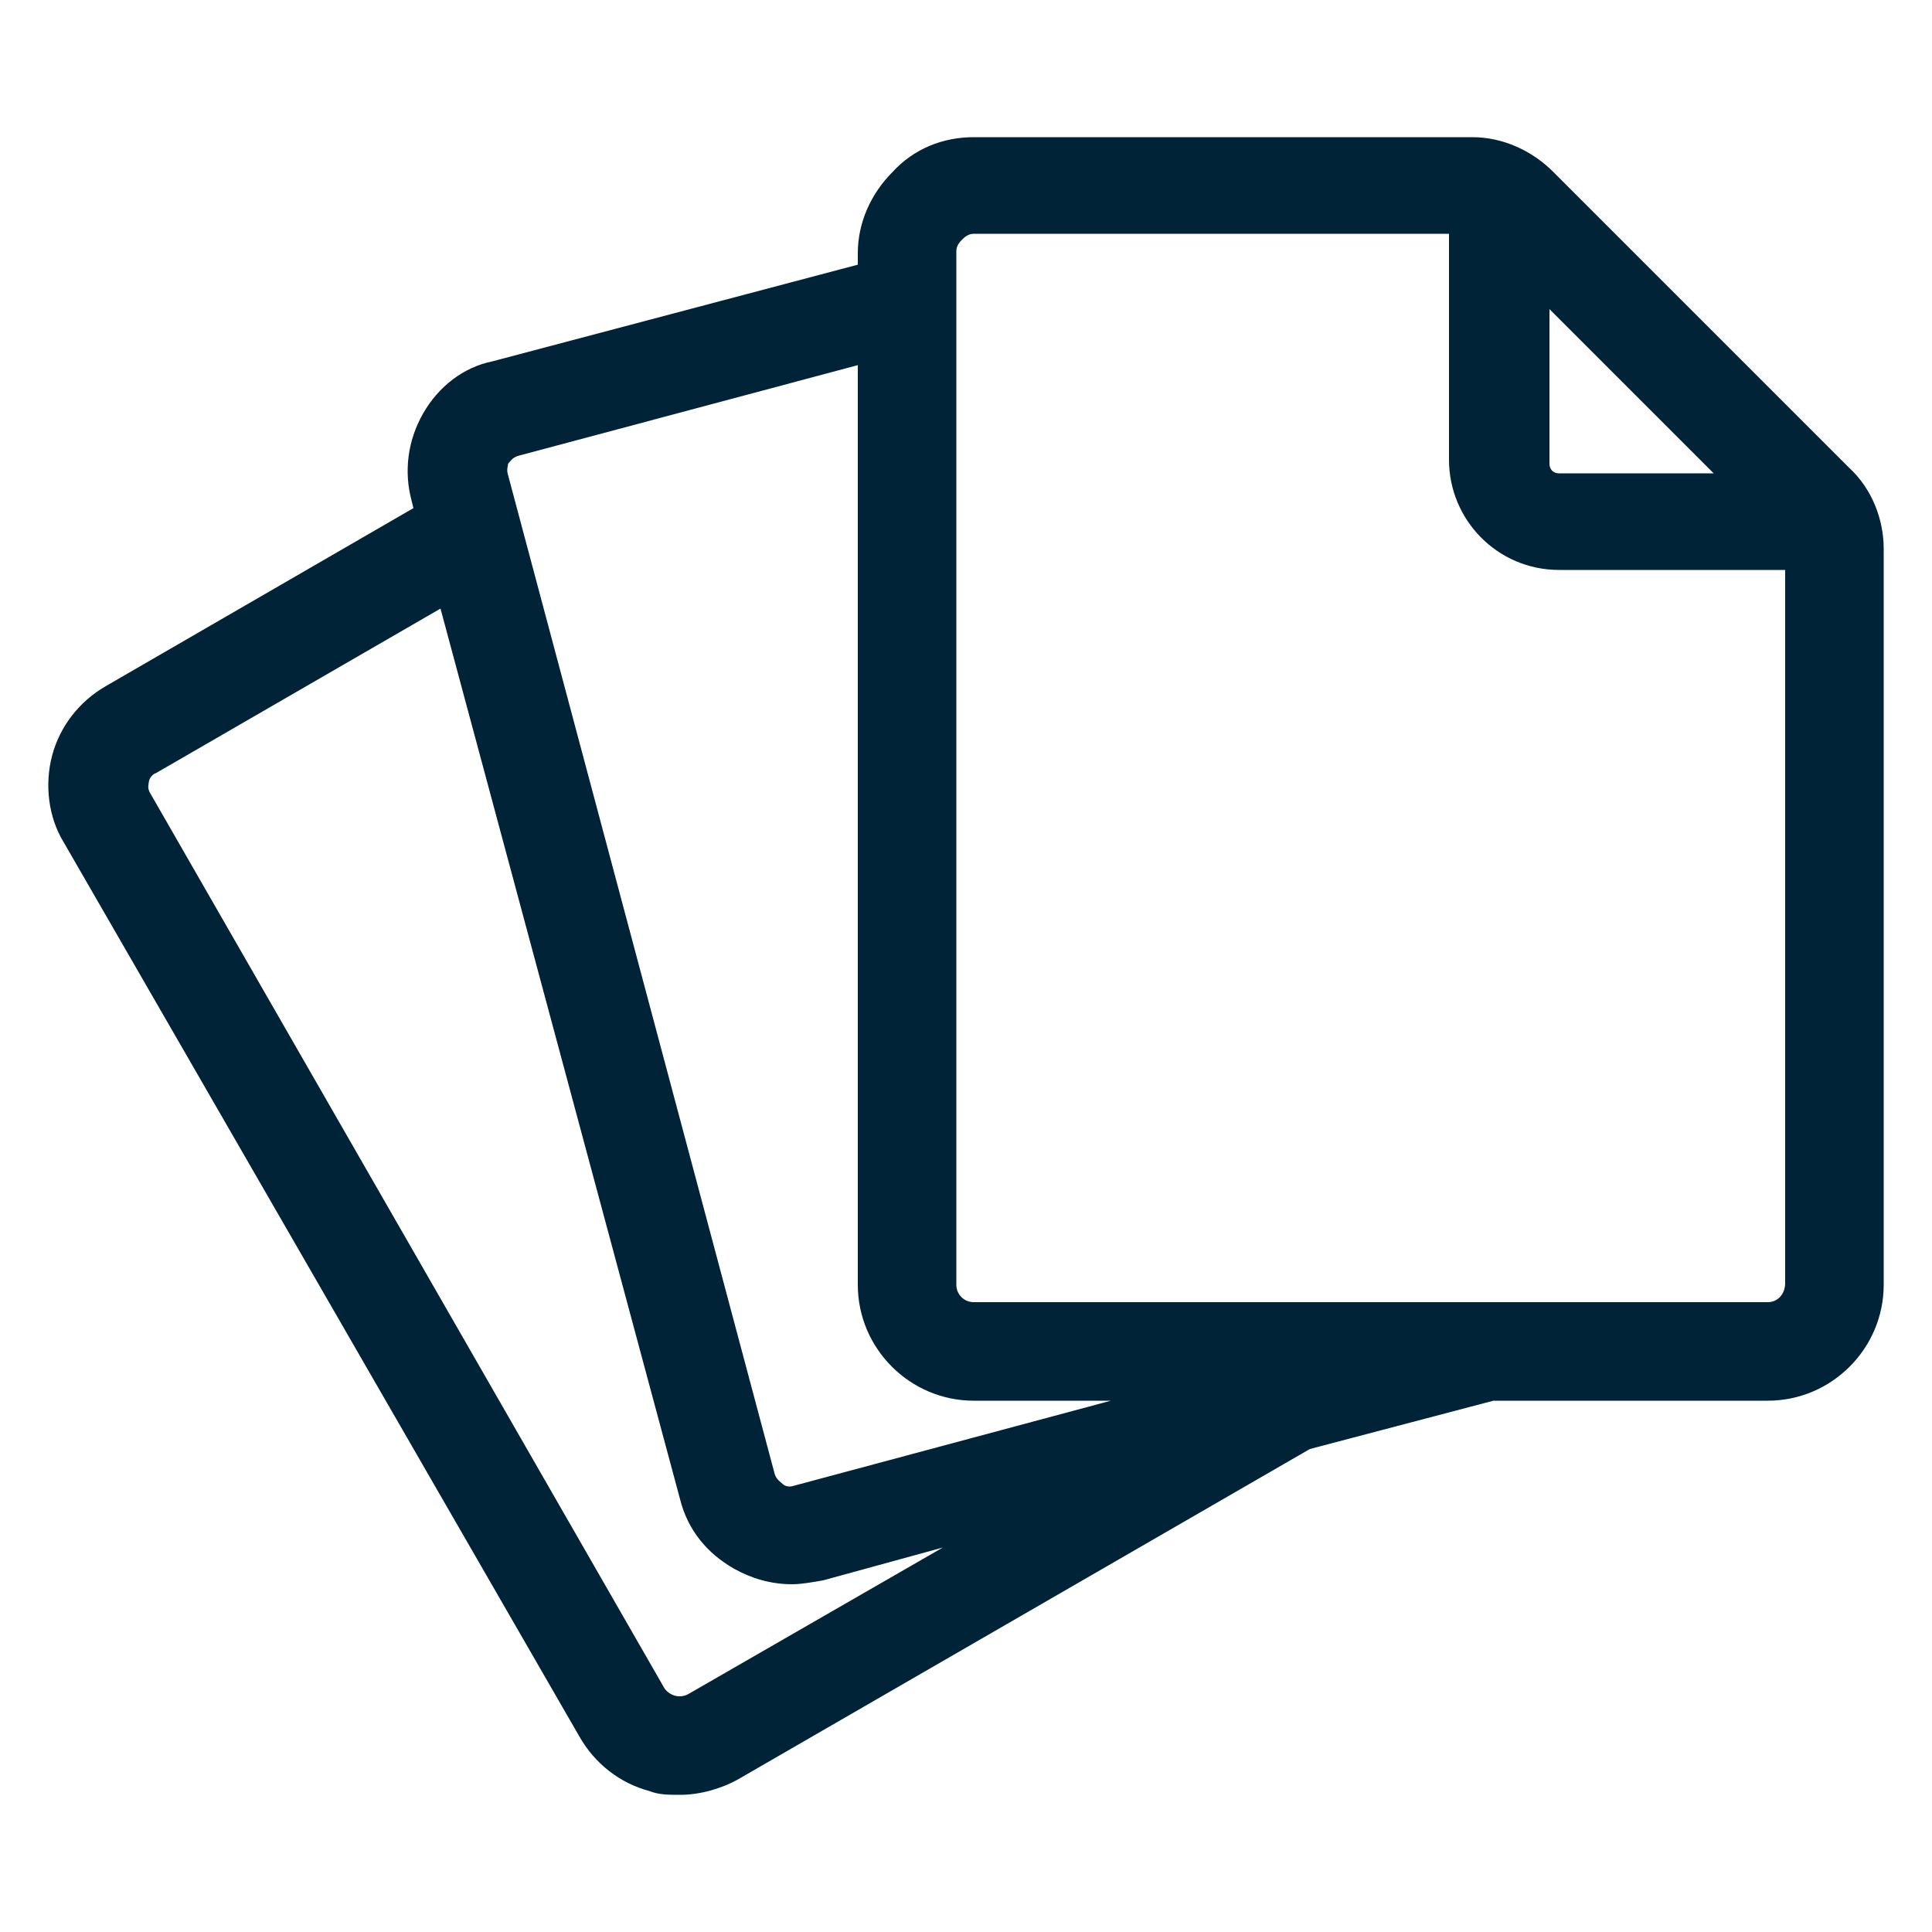 <svg height='100px' width='100px'  fill="#002337" xmlns:x="http://ns.adobe.com/Extensibility/1.0/" xmlns:i="http://ns.adobe.com/AdobeIllustrator/10.0/" xmlns:graph="http://ns.adobe.com/Graphs/1.0/" xmlns="http://www.w3.org/2000/svg" xmlns:xlink="http://www.w3.org/1999/xlink" version="1.1" x="0px" y="0px" viewBox="0 0 100 100" style="enable-background:new 0 0 100 100;" xml:space="preserve"><g><g i:extraneous="self"><g><path d="M95.7,24.2L80.4,8.9c-1.1-1.1-2.6-1.8-4.2-1.8l-25.8,0c0,0,0,0,0,0c-1.6,0-3.1,0.6-4.2,1.8c-1.1,1.1-1.8,2.6-1.8,4.2v0.6     l-18.9,5C24,19,22.7,20,21.9,21.4c-0.8,1.4-1,3-0.6,4.5l0.1,0.4L5.5,35.5c-1.4,0.8-2.4,2.1-2.8,3.6c-0.4,1.5-0.2,3.2,0.6,4.5     L30,89.9c0.8,1.4,2.1,2.4,3.6,2.8c0.5,0.2,1,0.2,1.6,0.2c1,0,2.1-0.3,3-0.8L67.8,75l9.5-2.5h14.2c3.3,0,6-2.7,6-6V28.4     C97.5,26.9,96.9,25.3,95.7,24.2z M80.1,15.9l8.6,8.6h-8c-0.3,0-0.5-0.2-0.5-0.5V15.9z M26.3,24c0.1-0.1,0.2-0.3,0.5-0.4l17.6-4.7     v47.6c0,3.3,2.7,6,6,6h7.1l-16.4,4.4c-0.3,0.1-0.5,0-0.6-0.1c-0.1-0.1-0.3-0.2-0.4-0.5L26.3,24.6C26.2,24.3,26.3,24.1,26.3,24z      M35.6,87.7c-0.4,0.2-0.9,0.1-1.2-0.3L7.8,41.1c-0.2-0.3-0.1-0.5-0.1-0.6c0-0.1,0.1-0.4,0.4-0.5l14.7-8.5l12.4,46.1     c0.4,1.6,1.4,2.8,2.8,3.6c0.9,0.5,1.9,0.8,3,0.8c0.5,0,1-0.1,1.6-0.2l6.2-1.7L35.6,87.7z M91.5,67.4H50.4c-0.5,0-0.9-0.4-0.9-0.9     V13c0-0.3,0.2-0.5,0.3-0.6c0.1-0.1,0.3-0.3,0.6-0.3c0,0,0,0,0,0l24.6,0v11.7c0,3.1,2.5,5.7,5.7,5.7h11.7v36.9     C92.4,67,92,67.4,91.5,67.4z"></path></g></g></g></svg>